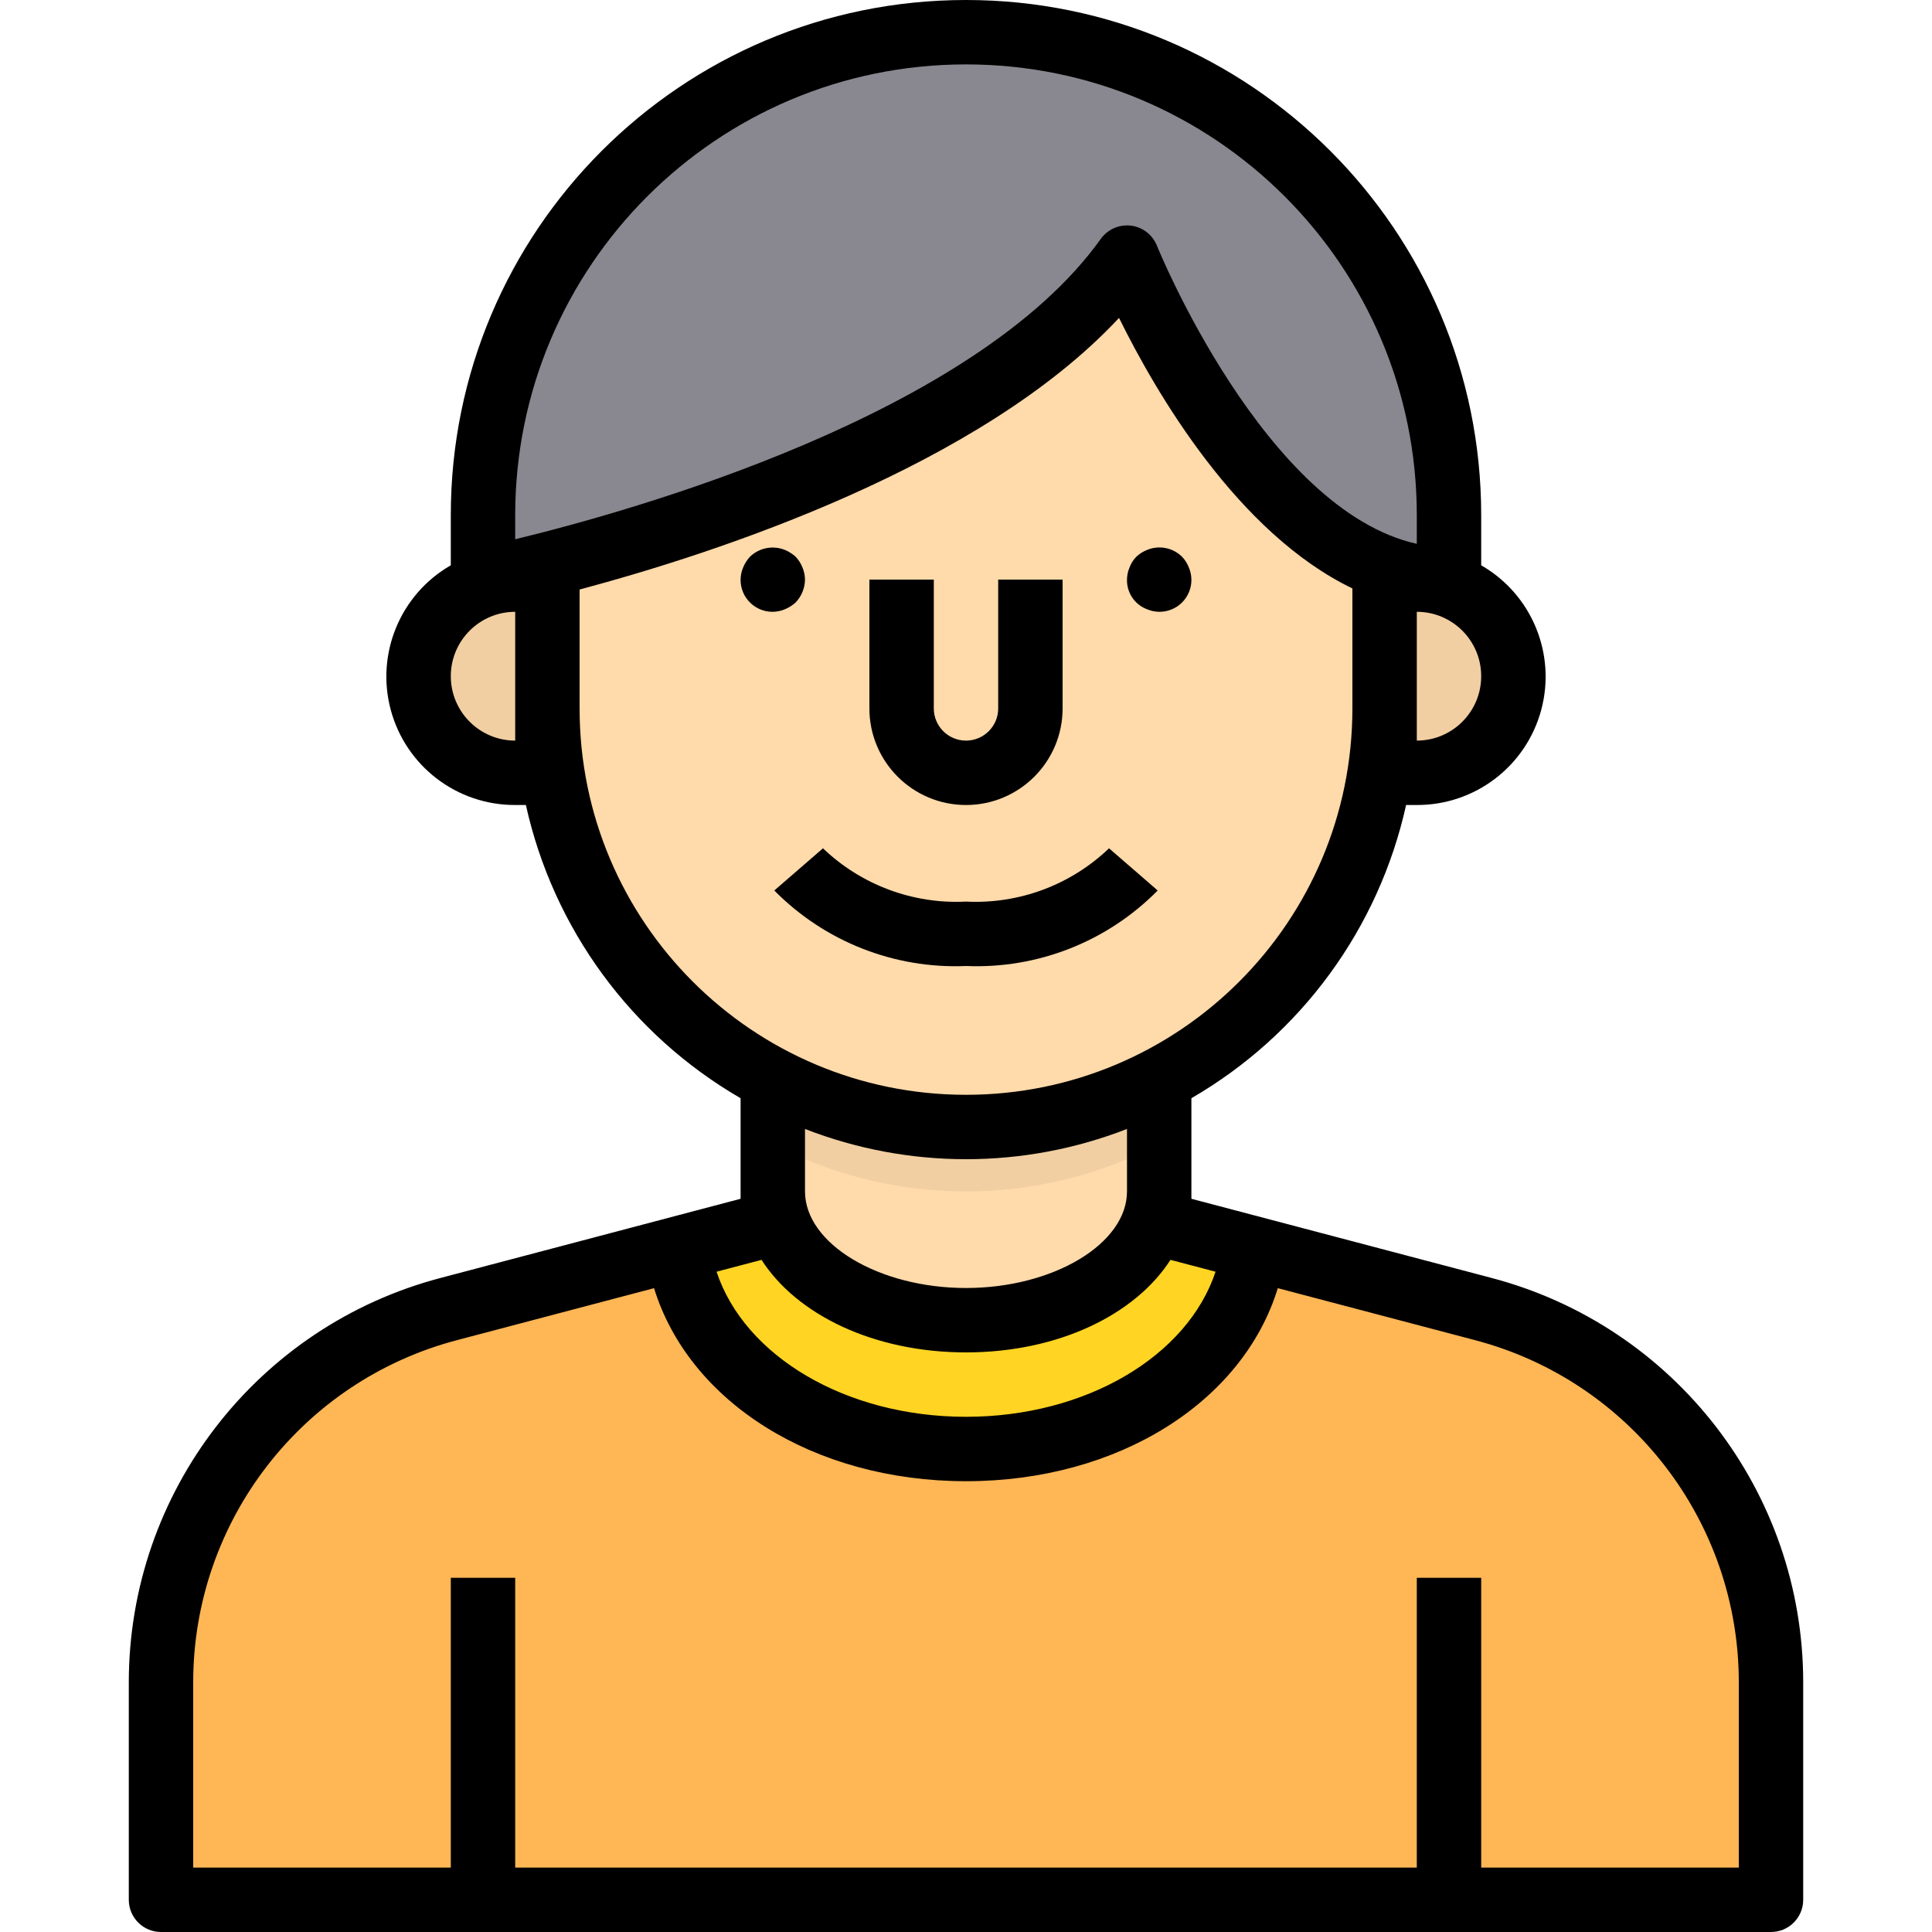 <svg height="480pt" viewBox="-31 0 479 480" width="480pt" xmlns="http://www.w3.org/2000/svg"><path d="m88.5 128h240v48h-240zm0 0" fill="#787680"/><path d="m112.5 176v16h-16c-13.254 0-24-10.746-24-24s10.746-24 24-24h16zm0 0" fill="#f1cfa2"/><path d="m328.5 472h-320v-54c-.027-43.621 29.398-81.758 71.602-92.801l56.879-14.961c3.758 28.402 33.84 49.762 71.52 49.762s67.762-21.359 71.52-49.762l56.879 14.961c42.203 11.043 71.629 49.18 71.602 92.801v54zm0 0" fill="#ffb655"/><path d="m320.5 144c13.254 0 24 10.746 24 24s-10.746 24-24 24h-16v-48zm0 0" fill="#f1cfa2"/><path d="m328.5 128v16c-5.477.004-10.906-1.027-16-3.039-38.961-14.48-64-76.961-64-76.961-30.961 43.359-110 67.52-144 76.238-9.922 2.562-16 3.762-16 3.762v-16c0-66.273 53.727-120 120-120s120 53.727 120 120zm0 0" fill="#898890"/><path d="m312.5 144v32c0 57.438-46.562 104-104 104s-104-46.562-104-104v-35.762c34-8.719 113.039-32.879 144-76.238 0 0 25.039 62.48 64 76.961zm0 0" fill="#ffdaaa"/><path d="m256.5 304 23.52 6.238c-3.758 28.402-33.84 49.762-71.52 49.762s-67.762-21.359-71.52-49.762l23.52-6.238v-8c0 17.68 21.52 32 48 32s48-14.32 48-32zm0 0" fill="#ffd422"/><path d="m256.5 268.238v27.762c0 17.68-21.52 32-48 32s-48-14.32-48-32v-27.762c30.078 15.68 65.922 15.68 96 0zm0 0" fill="#ffdaaa"/><path d="m256.5 268.238v16c-30.078 15.68-65.922 15.68-96 0v-16c30.078 15.68 65.922 15.68 96 0zm0 0" fill="#f1cfa2"/><path d="m338.941 317.465-74.441-19.633v-24.984c27.195-15.742 46.547-42.168 53.344-72.848h2.656c14.469.051 27.16-9.645 30.914-23.621 3.754-13.973-2.367-28.723-14.914-35.93v-12.449c0-70.691-57.309-128-128-128s-128 57.309-128 128v12.449c-12.547 7.207-18.668 21.957-14.914 35.93 3.754 13.977 16.445 23.672 30.914 23.621h2.656c6.797 30.68 26.148 57.105 53.344 72.848v24.984l-74.398 19.633c-45.719 11.965-77.605 53.277-77.602 100.535v54c0 4.418 3.582 8 8 8h400c4.418 0 8-3.582 8-8v-54c.008-47.246-31.855-88.555-77.559-100.535zm-18.441-133.465v-32c8.836 0 16 7.164 16 16s-7.164 16-16 16zm-224-56c0-61.855 50.145-112 112-112s112 50.145 112 112v7.113c-37.801-8.41-64.297-73.387-64.574-74.09-1.09-2.715-3.57-4.617-6.473-4.969-.316-.039-.637-.055-.953-.055-2.586 0-5.012 1.25-6.512 3.352-31.297 43.848-116.746 67.664-145.488 74.625zm0 56c-8.836 0-16-7.164-16-16s7.164-16 16-16zm16-8v-29.535c34.398-9.191 99.602-30.562 134.023-67.48 9.176 18.617 29.48 53.496 57.977 67.207v29.809c0 53.02-42.98 96-96 96s-96-42.98-96-96zm56 104.488c25.727 10.016 54.273 10.016 80 0v15.512c0 13.008-18.32 24-40 24s-40-10.992-40-24zm-10.801 32.52c8.801 13.688 27.977 22.992 50.801 22.992s42-9.305 50.801-22.992l11.199 2.945c-6.953 20.949-32.121 36.047-62 36.047s-55.047-15.098-61.969-36.047zm242.801 150.992h-64v-72h-16v72h-224v-72h-16v72h-64v-46c-.012-39.969 26.941-74.918 65.602-85.062l48.895-12.898c8.703 28.242 39.633 47.961 77.504 47.961s68.801-19.719 77.465-47.961l48.934 12.898c38.66 10.145 65.613 45.094 65.602 85.062zm0 0"/><path d="m208.5 200c13.254 0 24-10.746 24-24v-32h-16v32c0 4.418-3.582 8-8 8s-8-3.582-8-8v-32h-16v32c0 13.254 10.746 24 24 24zm0 0"/><path d="m253.461 151.359c.961.41 1.992.629 3.039.641 2.129.023 4.176-.812 5.68-2.32 1.508-1.504 2.344-3.551 2.32-5.68-.012-1.047-.23-2.078-.641-3.039-.387-.98-.957-1.875-1.68-2.641-2.301-2.27-5.742-2.934-8.719-1.68-.98.387-1.875.957-2.641 1.68-.742.75-1.312 1.652-1.68 2.641-.41.961-.629 1.992-.641 3.039-.074 3.258 1.914 6.207 4.961 7.359zm0 0"/><path d="m166.18 149.68c1.461-1.535 2.289-3.562 2.32-5.68-.012-1.047-.23-2.078-.641-3.039-.387-.98-.957-1.875-1.68-2.641-.777-.707-1.672-1.273-2.641-1.68-2.98-1.215-6.402-.559-8.719 1.68-.707.777-1.273 1.672-1.68 2.641-.41.961-.629 1.992-.641 3.039-.023 2.129.812 4.176 2.32 5.68 1.504 1.508 3.551 2.344 5.68 2.32 1.047-.012 2.078-.23 3.039-.641.969-.406 1.863-.973 2.641-1.68zm0 0"/><path d="m256.125 221.238-12.09-10.477c-9.52 9.113-22.371 13.902-35.535 13.238-13.164.664-26.016-4.125-35.535-13.238l-12.09 10.477c12.516 12.699 29.812 19.512 47.625 18.762 17.812.75 35.109-6.062 47.625-18.762zm0 0"/></svg>